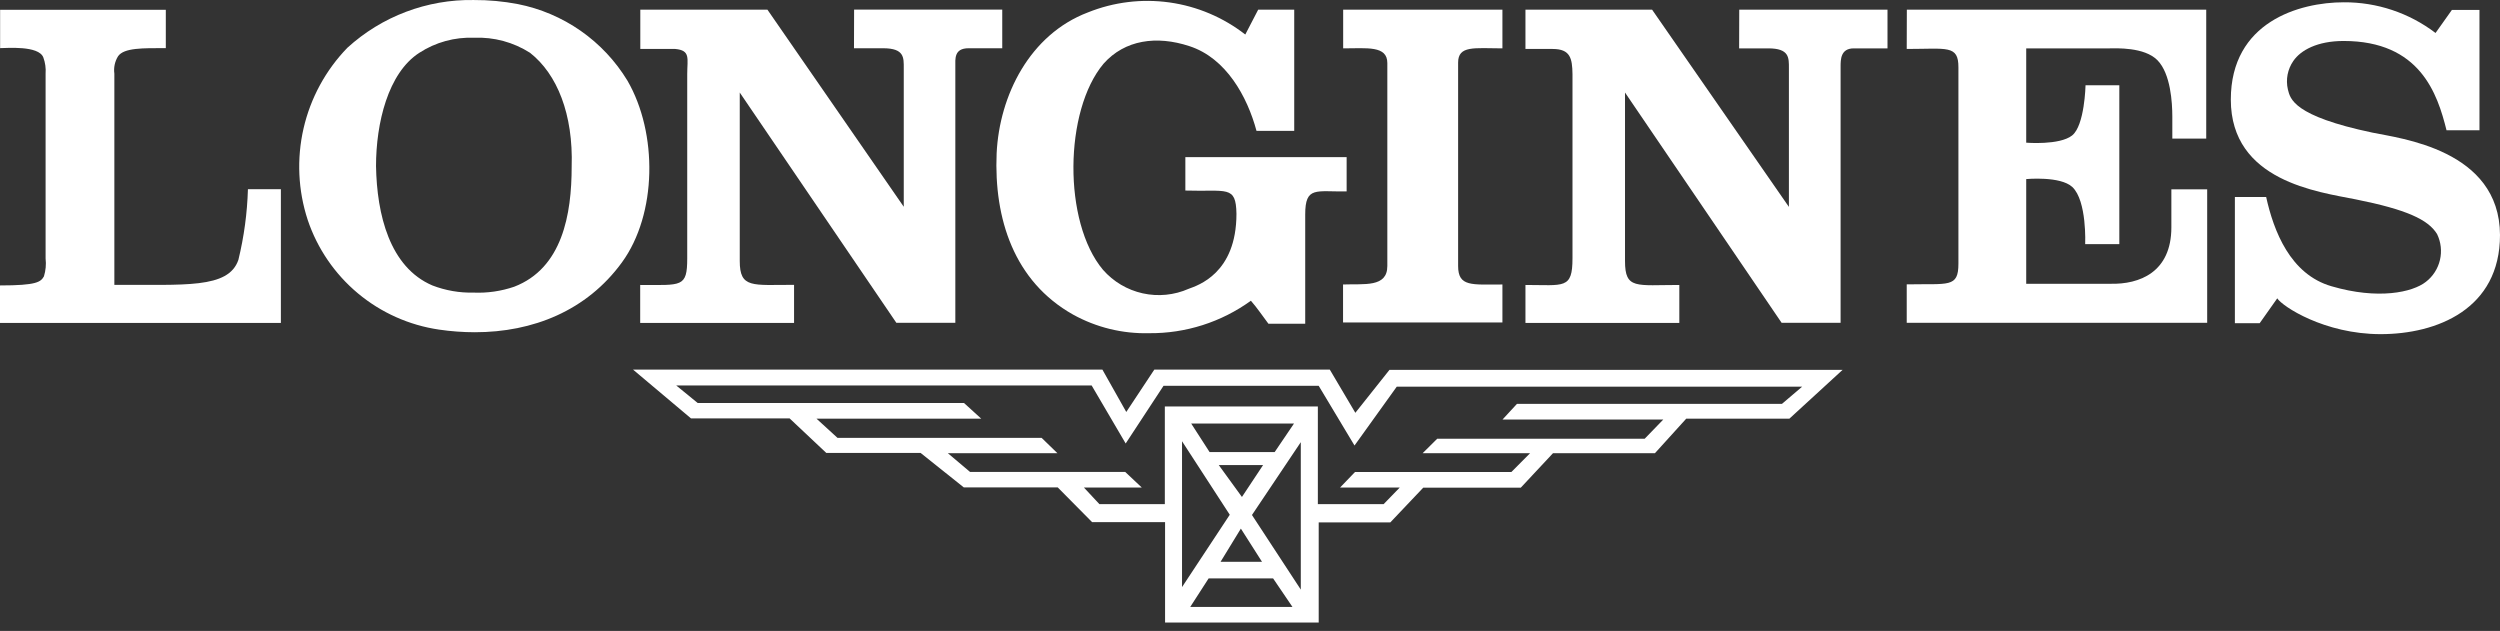 <svg width="210" height="53" viewBox="0 0 210 53" version="1.1" xmlns="http://www.w3.org/2000/svg" xmlns:xlink="http://www.w3.org/1999/xlink">
    <rect x="0" y="0" width="210" height="53" fill="#333333" stroke="none"/>
    <use xlink:href="#logo" fill="#ffffff"/>
    <defs>
        <g id="logo">
            <path d="M 20.024 21.831C 19.182 24.278 15.472 23.897 9.606 23.927C 9.606 23.927 9.606 6.7 9.606 6.189C 9.536 5.68 9.646 5.162 9.917 4.725C 10.418 4.003 12.023 4.043 13.928 4.043L 13.928 0.824L 0.01 0.824L 0.01 4.043C 0.541 4.043 3.249 3.802 3.64 4.825C 3.8 5.261 3.865 5.726 3.83 6.189C 3.83 6.76 3.83 21.711 3.83 21.711C 3.888 22.217 3.84 22.729 3.69 23.215C 3.419 23.686 3.088 23.977 0 23.977C 0 25.281 0 27.126 0 27.126L 23.594 27.126L 23.594 15.895L 20.826 15.895C 20.767 17.897 20.498 19.886 20.024 21.831Z"/>
            <path d="M 116.536 5.297L 116.536 22.343C 116.536 24.168 114.601 23.827 112.816 23.897L 112.816 27.086L 126.203 27.086L 126.203 23.897C 123.626 23.897 122.482 24.108 122.482 22.343L 122.482 5.256C 122.482 3.812 123.826 4.053 126.203 4.063L 126.203 0.814L 112.826 0.814L 112.826 4.063C 114.822 4.063 116.536 3.813 116.536 5.297Z"/>
            <path d="M 199.291 11.142C 192.613 9.739 192.382 8.295 192.182 7.513C 192.087 7.103 192.079 6.678 192.158 6.265C 192.238 5.853 192.403 5.461 192.643 5.116C 193.255 4.224 194.648 3.442 196.864 3.442C 203.282 3.442 204.746 7.874 205.508 10.942L 208.275 10.942L 208.275 0.834L 205.959 0.834L 204.585 2.77C 202.371 1.082 199.659 0.176 196.874 0.193C 193.154 0.193 187.389 1.837 187.389 8.365C 187.389 15.223 194.739 16.116 197.887 16.748C 202.139 17.6 203.974 18.442 204.716 19.666C 205.043 20.341 205.127 21.108 204.956 21.838C 204.784 22.569 204.367 23.218 203.773 23.676C 202.65 24.559 199.762 25.191 195.852 24.047C 192.372 23.045 190.988 19.395 190.357 16.547L 187.73 16.547L 187.73 27.146L 189.815 27.146L 191.289 25.06C 191.7 25.722 195.24 28.068 199.973 28.068C 204.706 28.068 210 25.963 210 19.736C 209.97 12.556 201.587 11.624 199.291 11.142Z"/>
            <path d="M 146.087 4.063L 148.533 4.063C 150.318 4.063 150.268 4.855 150.268 5.738C 150.268 10.14 150.268 17.379 150.268 17.379L 138.777 0.814L 128.138 0.814L 128.138 4.113L 130.424 4.113C 131.918 4.113 132.068 4.915 132.089 6.219L 132.089 21.701C 132.089 24.318 131.377 23.937 128.138 23.937L 128.138 27.126L 141.063 27.126L 141.063 23.937C 137.433 23.937 136.501 24.328 136.501 21.932L 136.501 7.773C 140.912 14.271 149.656 27.116 149.656 27.116L 154.61 27.116L 154.61 5.607C 154.61 4.996 154.61 4.063 155.723 4.063L 158.55 4.063L 158.55 0.814L 146.097 0.814L 146.087 4.063Z"/>
            <path d="M 160.165 4.113C 163.544 4.113 164.517 3.752 164.507 5.668L 164.507 22.142C 164.507 24.198 163.694 23.817 160.165 23.887L 160.165 27.116L 185.403 27.116L 185.403 15.905L 182.395 15.905L 182.395 19.094C 182.395 22.874 179.718 23.897 177.271 23.837L 170.202 23.837L 170.202 15.043C 170.202 15.043 173.06 14.772 174.072 15.705C 175.316 16.868 175.155 20.508 175.155 20.508L 178.023 20.508L 178.023 7.162L 175.185 7.162C 175.185 7.162 175.115 10.551 174.052 11.383C 172.99 12.215 170.202 11.985 170.202 11.985L 170.202 4.063L 177.221 4.063C 177.722 4.063 180.129 3.933 181.232 5.066C 182.335 6.199 182.475 8.616 182.475 9.799C 182.475 10.982 182.475 11.644 182.475 11.644L 185.323 11.644L 185.323 0.814L 160.175 0.814L 160.165 4.113Z"/>
            <path d="M 113.849 34.676L 111.703 31.046L 96.963 31.046L 94.607 34.606L 92.601 31.046L 53.174 31.046L 58.047 35.148L 66.33 35.148L 69.408 38.045L 77.33 38.045L 80.96 40.943L 88.851 40.943L 91.739 43.861L 97.866 43.861L 97.866 52.294L 110.771 52.294L 110.771 43.881L 116.787 43.881L 119.554 40.963L 127.747 40.963L 130.454 38.066L 139.017 38.066L 141.644 35.168L 150.308 35.168L 154.78 31.067L 116.717 31.067L 113.849 34.676ZM 102.378 39.068L 106.098 39.068L 104.323 41.745L 102.378 39.068ZM 106.008 47.19L 102.528 47.19L 104.233 44.403L 106.008 47.19ZM 101.606 37.975L 100.062 35.579L 108.695 35.579L 107.071 37.975L 101.606 37.975ZM 103.3 43.239L 99.29 49.316L 99.29 37.063L 103.3 43.239ZM 99.981 50.98L 101.526 48.584L 106.94 48.584L 108.565 50.98L 99.981 50.98ZM 109.267 49.527L 105.165 43.26L 109.267 37.143L 109.267 49.527ZM 151.381 32.48L 149.686 33.924L 127.426 33.924L 126.213 35.238L 139.719 35.238L 138.155 36.852L 120.728 36.852L 119.504 38.066L 128.529 38.066L 126.955 39.65L 113.819 39.65L 112.566 40.953L 117.579 40.953L 116.225 42.347L 110.7 42.347L 110.7 34.145L 97.846 34.145L 97.846 42.347L 92.351 42.347L 91.047 40.953L 95.91 40.953L 94.516 39.64L 81.481 39.64L 79.616 38.066L 88.821 38.066L 87.498 36.782L 70.351 36.782L 68.586 35.168L 82.424 35.168L 80.98 33.854L 58.609 33.854L 56.804 32.38L 91.699 32.38L 94.557 37.253L 97.735 32.41L 110.771 32.41L 113.779 37.424L 117.328 32.48L 151.381 32.48Z"/>
            <path d="M 71.735 4.053L 74.181 4.053C 75.976 4.053 75.916 4.845 75.916 5.728C 75.916 10.13 75.916 17.369 75.916 17.369L 64.465 0.814L 53.786 0.814L 53.786 4.113L 56.724 4.113C 58.028 4.234 57.727 4.915 57.727 6.219L 57.727 21.701C 57.727 24.168 57.255 23.937 53.776 23.937L 53.776 27.126L 66.701 27.126L 66.701 23.927C 63.181 23.927 62.139 24.238 62.139 21.922L 62.139 7.773C 66.551 14.271 75.294 27.116 75.294 27.116L 80.248 27.116L 80.248 5.597C 80.248 4.956 80.127 4.053 81.361 4.053L 84.189 4.053L 84.189 0.804L 71.745 0.804L 71.735 4.053Z"/>
            <path d="M 52.703 6.771C 51.699 5.119 50.362 3.695 48.777 2.588C 47.192 1.482 45.394 0.717 43.498 0.343C 42.279 0.11 41.039 -0.004 39.798 0.002C 35.877 -0.064 32.078 1.371 29.179 4.013C 27.358 5.893 26.086 8.234 25.499 10.784C 24.913 13.334 25.034 15.996 25.85 18.482C 26.66 20.885 28.119 23.017 30.066 24.642C 32.013 26.266 34.371 27.32 36.88 27.687C 37.876 27.833 38.882 27.907 39.888 27.908C 44.761 27.908 49.284 26.103 52.242 22.042C 55.2 17.981 55.26 11.182 52.703 6.771ZM 48.02 14C 48.02 18.011 47.238 22.533 43.187 24.087C 42.091 24.461 40.935 24.628 39.778 24.579C 38.597 24.607 37.421 24.402 36.319 23.977C 32.729 22.443 31.656 18.021 31.586 13.95C 31.586 10.36 32.588 6.129 35.226 4.434C 36.592 3.547 38.2 3.106 39.828 3.171C 41.485 3.101 43.123 3.542 44.521 4.434C 46.797 6.219 48.161 9.588 48.02 14Z"/>
            <path d="M 90.135 26.424C 92.086 27.505 94.291 28.045 96.522 27.988C 99.591 28.017 102.589 27.061 105.075 25.261C 105.617 25.882 106.078 26.574 106.549 27.196L 109.638 27.196L 109.638 18.011C 109.638 15.614 110.56 16.126 113.117 16.076L 113.117 13.198L 99.57 13.198L 99.57 16.006C 103.07 16.116 103.822 15.534 103.862 17.961C 103.862 22.974 100.603 23.977 99.851 24.258C 98.638 24.794 97.285 24.928 95.99 24.641C 94.695 24.354 93.525 23.662 92.651 22.664C 89.282 18.653 89.383 9.287 92.702 5.347C 94.486 3.341 97.154 2.97 99.901 3.873C 103 4.875 104.774 8.124 105.546 10.992L 108.715 10.992L 108.715 0.814L 105.687 0.814L 104.604 2.9C 102.755 1.46 100.56 0.531 98.239 0.205C 95.918 -0.12 93.552 0.169 91.378 1.045C 86.505 2.9 83.948 8.004 83.717 12.887C 83.487 18.382 85.181 23.636 90.135 26.424Z"/>
        </g>
    </defs>
</svg>